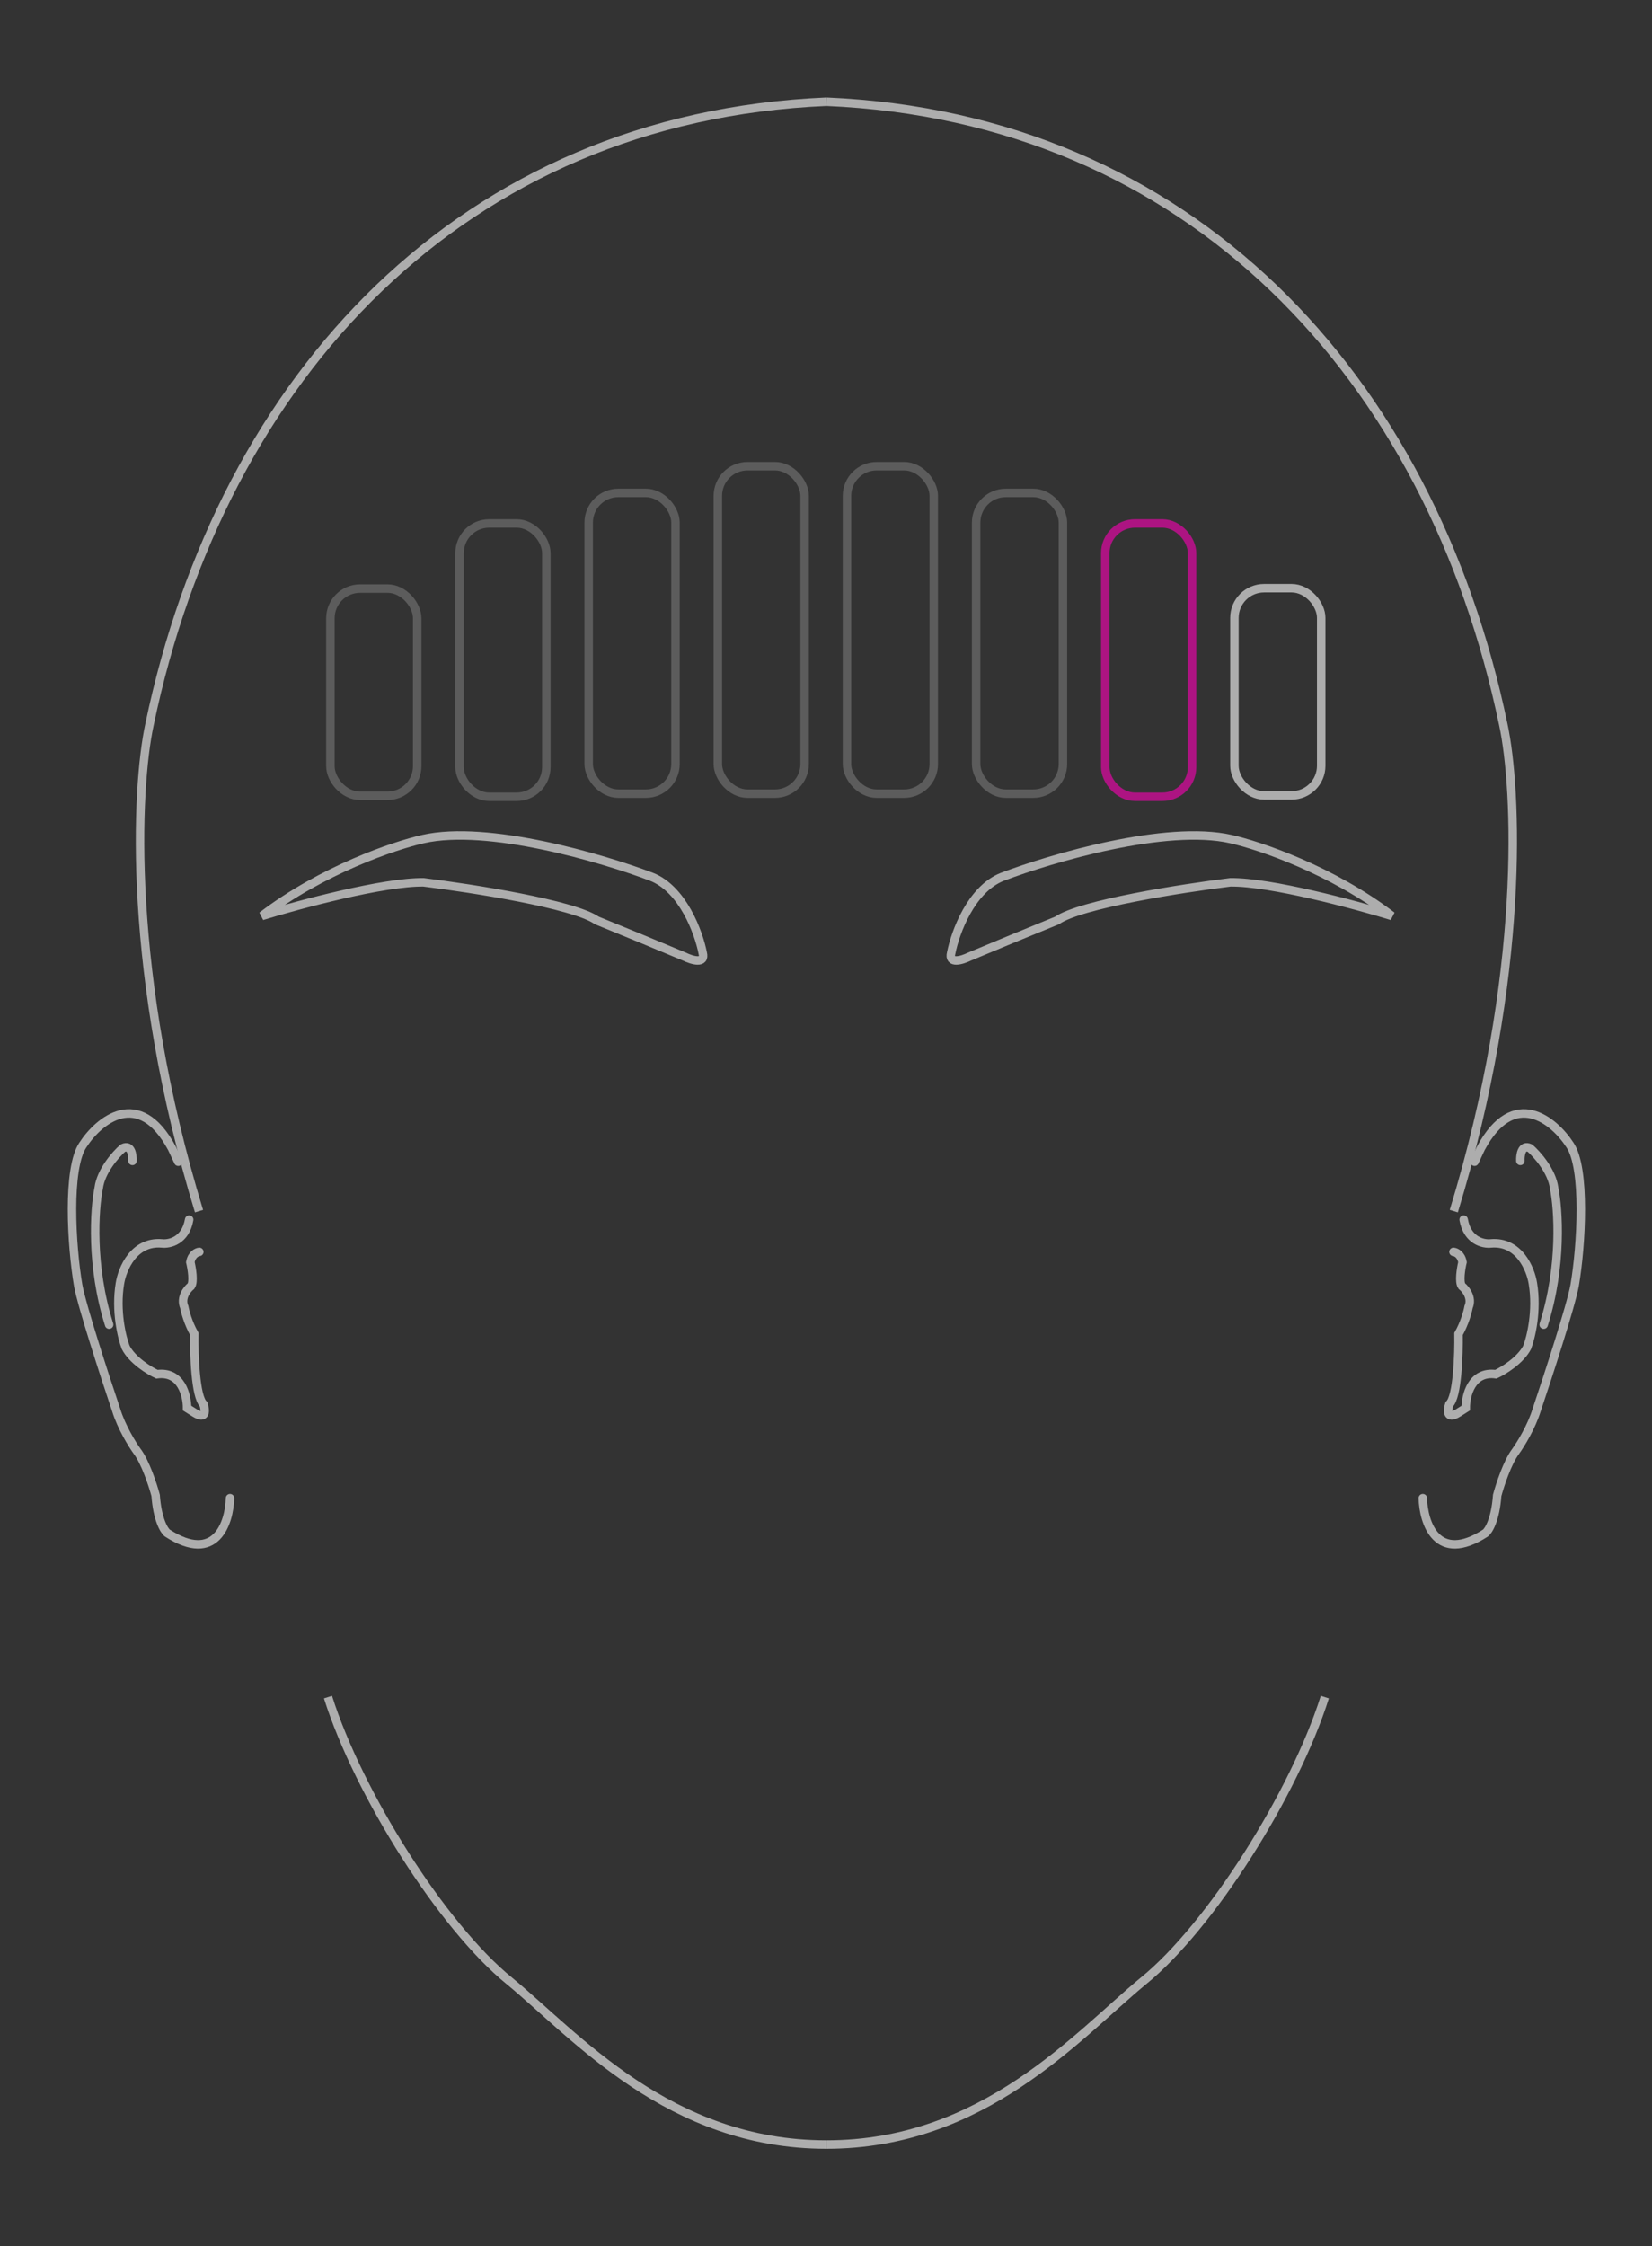<svg width="390" height="530" viewBox="0 0 390 530" fill="none" xmlns="http://www.w3.org/2000/svg">
<rect x="0" y="0" width="390" height="530" fill="#333333" stroke="none"/>
<g opacity="0.6">
<path d="M236.658 206.87C229.24 209.766 225.502 220.039 224.56 224.814C223.826 227.575 227.125 226.562 228.866 225.71L238.871 221.549L249.54 217.18C255.05 213.332 279.11 209.575 290.451 208.178C299.894 208.062 319.826 213.422 328.612 216.117C314.39 205.251 297.319 199.492 290.561 197.97C275.292 194.516 248.264 202.464 236.658 206.87Z" stroke="white" stroke-width="2"/>
<path d="M153.789 206.87C161.208 209.766 164.946 220.039 165.888 224.814C166.622 227.575 163.323 226.562 161.582 225.71L151.576 221.549L140.908 217.18C135.398 213.332 111.338 209.575 99.997 208.178C90.554 208.062 70.622 213.422 61.836 216.117C76.058 205.251 93.129 199.492 99.887 197.97C115.155 194.516 142.184 202.464 153.789 206.87Z" stroke="white" stroke-width="2"/>
<path d="M195.095 506C157.967 506 135.905 480.288 120.3 467.432C104.448 454.597 84.635 423.225 77.429 400.421M195.095 24C109.399 27.658 52.48 88.585 35.283 171.004C32.059 185.974 29.886 229.884 46.979 285.761" stroke="white" stroke-width="2"/>
<path d="M195.093 506C232.221 506 254.282 480.288 269.887 467.432C285.739 454.597 305.553 423.225 312.758 400.421M195.093 24C280.789 27.658 337.707 88.585 354.905 171.004C358.128 185.974 360.301 229.884 343.209 285.761" stroke="white" stroke-width="2"/>
<path d="M335.891 353.488C336.042 359.33 339.216 369.153 350.697 361.712C351.444 361.128 353.04 358.535 353.449 352.84C354.089 350.45 355.858 345.024 357.808 342.446C358.948 340.873 361.538 336.712 362.777 332.657C365.393 324.903 370.847 308.176 371.734 303.299C373.353 293.842 374.379 275.636 370.616 270.136C366.86 264.358 357.402 256.424 349.609 270.912L348.111 274.099M358.922 273.909C358.856 272.519 359.219 269.972 361.198 270.902C362.88 272.371 366.373 276.307 366.889 280.298C367.9 285.272 368.823 298.687 364.43 312.548M343.137 295.375C343.71 295.423 344.937 295.976 345.262 297.802C344.908 299.277 344.381 302.471 345.106 303.446C346.026 304.178 347.63 306.193 346.692 308.4C346.506 309.451 345.772 312.193 344.323 314.752C344.399 319.552 344.069 329.588 342.142 331.33C341.685 332.739 341.473 335.114 344.279 333.339L346.032 332.231C346.011 329.238 347.403 323.451 353.144 324.241C354.942 323.409 358.935 320.979 360.523 317.913C361.423 315.583 362.954 309.303 361.88 302.827C361.348 299.436 358.619 292.798 351.962 293.378C350.182 293.583 346.404 292.748 345.54 287.768" stroke="white" stroke-width="2" stroke-linecap="round"/>
<path d="M54.302 353.488C54.151 359.33 50.977 369.153 39.496 361.712C38.749 361.128 37.153 358.535 36.744 352.84C36.104 350.45 34.336 345.024 32.385 342.446C31.245 340.873 28.655 336.712 27.416 332.657C24.8 324.903 19.346 308.176 18.459 303.299C16.84 293.842 15.814 275.636 19.577 270.136C23.333 264.358 32.791 256.424 40.584 270.912L42.082 274.099M31.271 273.909C31.337 272.519 30.974 269.972 28.995 270.902C27.313 272.371 23.82 276.307 23.304 280.298C22.293 285.272 21.37 298.687 25.763 312.548M47.056 295.375C46.483 295.423 45.256 295.977 44.931 297.802C45.285 299.277 45.812 302.471 45.087 303.446C44.167 304.178 42.563 306.193 43.501 308.4C43.687 309.451 44.421 312.193 45.87 314.752C45.794 319.552 46.124 329.588 48.051 331.33C48.508 332.739 48.72 335.114 45.914 333.34L44.161 332.231C44.182 329.238 42.79 323.451 37.049 324.242C35.251 323.409 31.258 320.979 29.67 317.913C28.77 315.583 27.239 309.303 28.312 302.827C28.845 299.436 31.574 292.799 38.23 293.378C40.011 293.583 43.788 292.748 44.653 287.768" stroke="white" stroke-width="2" stroke-linecap="round"/>
</g>
<rect x="78" y="138.873" width="20.489" height="48.893" rx="7" stroke="#BDBDBD" stroke-opacity="0.3" stroke-width="2"/>
<rect x="108.488" y="123.509" width="20.489" height="64.489" rx="7" stroke="#BDBDBD" stroke-opacity="0.3" stroke-width="2"/>
<rect x="138.977" y="116.303" width="20.489" height="70.959" rx="7" stroke="#BDBDBD" stroke-opacity="0.3" stroke-width="2"/>
<rect x="169.465" y="109.998" width="20.489" height="77.264" rx="7" stroke="#BDBDBD" stroke-opacity="0.3" stroke-width="2"/>
<rect x="199.953" y="109.998" width="20.489" height="77.264" rx="7" stroke="#BDBDBD" stroke-opacity="0.3" stroke-width="2"/>
<rect x="230.441" y="116.303" width="20.489" height="70.959" rx="7" stroke="#BDBDBD" stroke-opacity="0.3" stroke-width="2"/>
<rect x="260.93" y="123.509" width="20.489" height="64.489" rx="7" stroke="#FF00B8" stroke-opacity="0.6" stroke-width="2"/>
<rect x="291.418" y="138.781" width="20.489" height="48.893" rx="7" stroke="white" stroke-opacity="0.6" stroke-width="2"/>
</svg>

